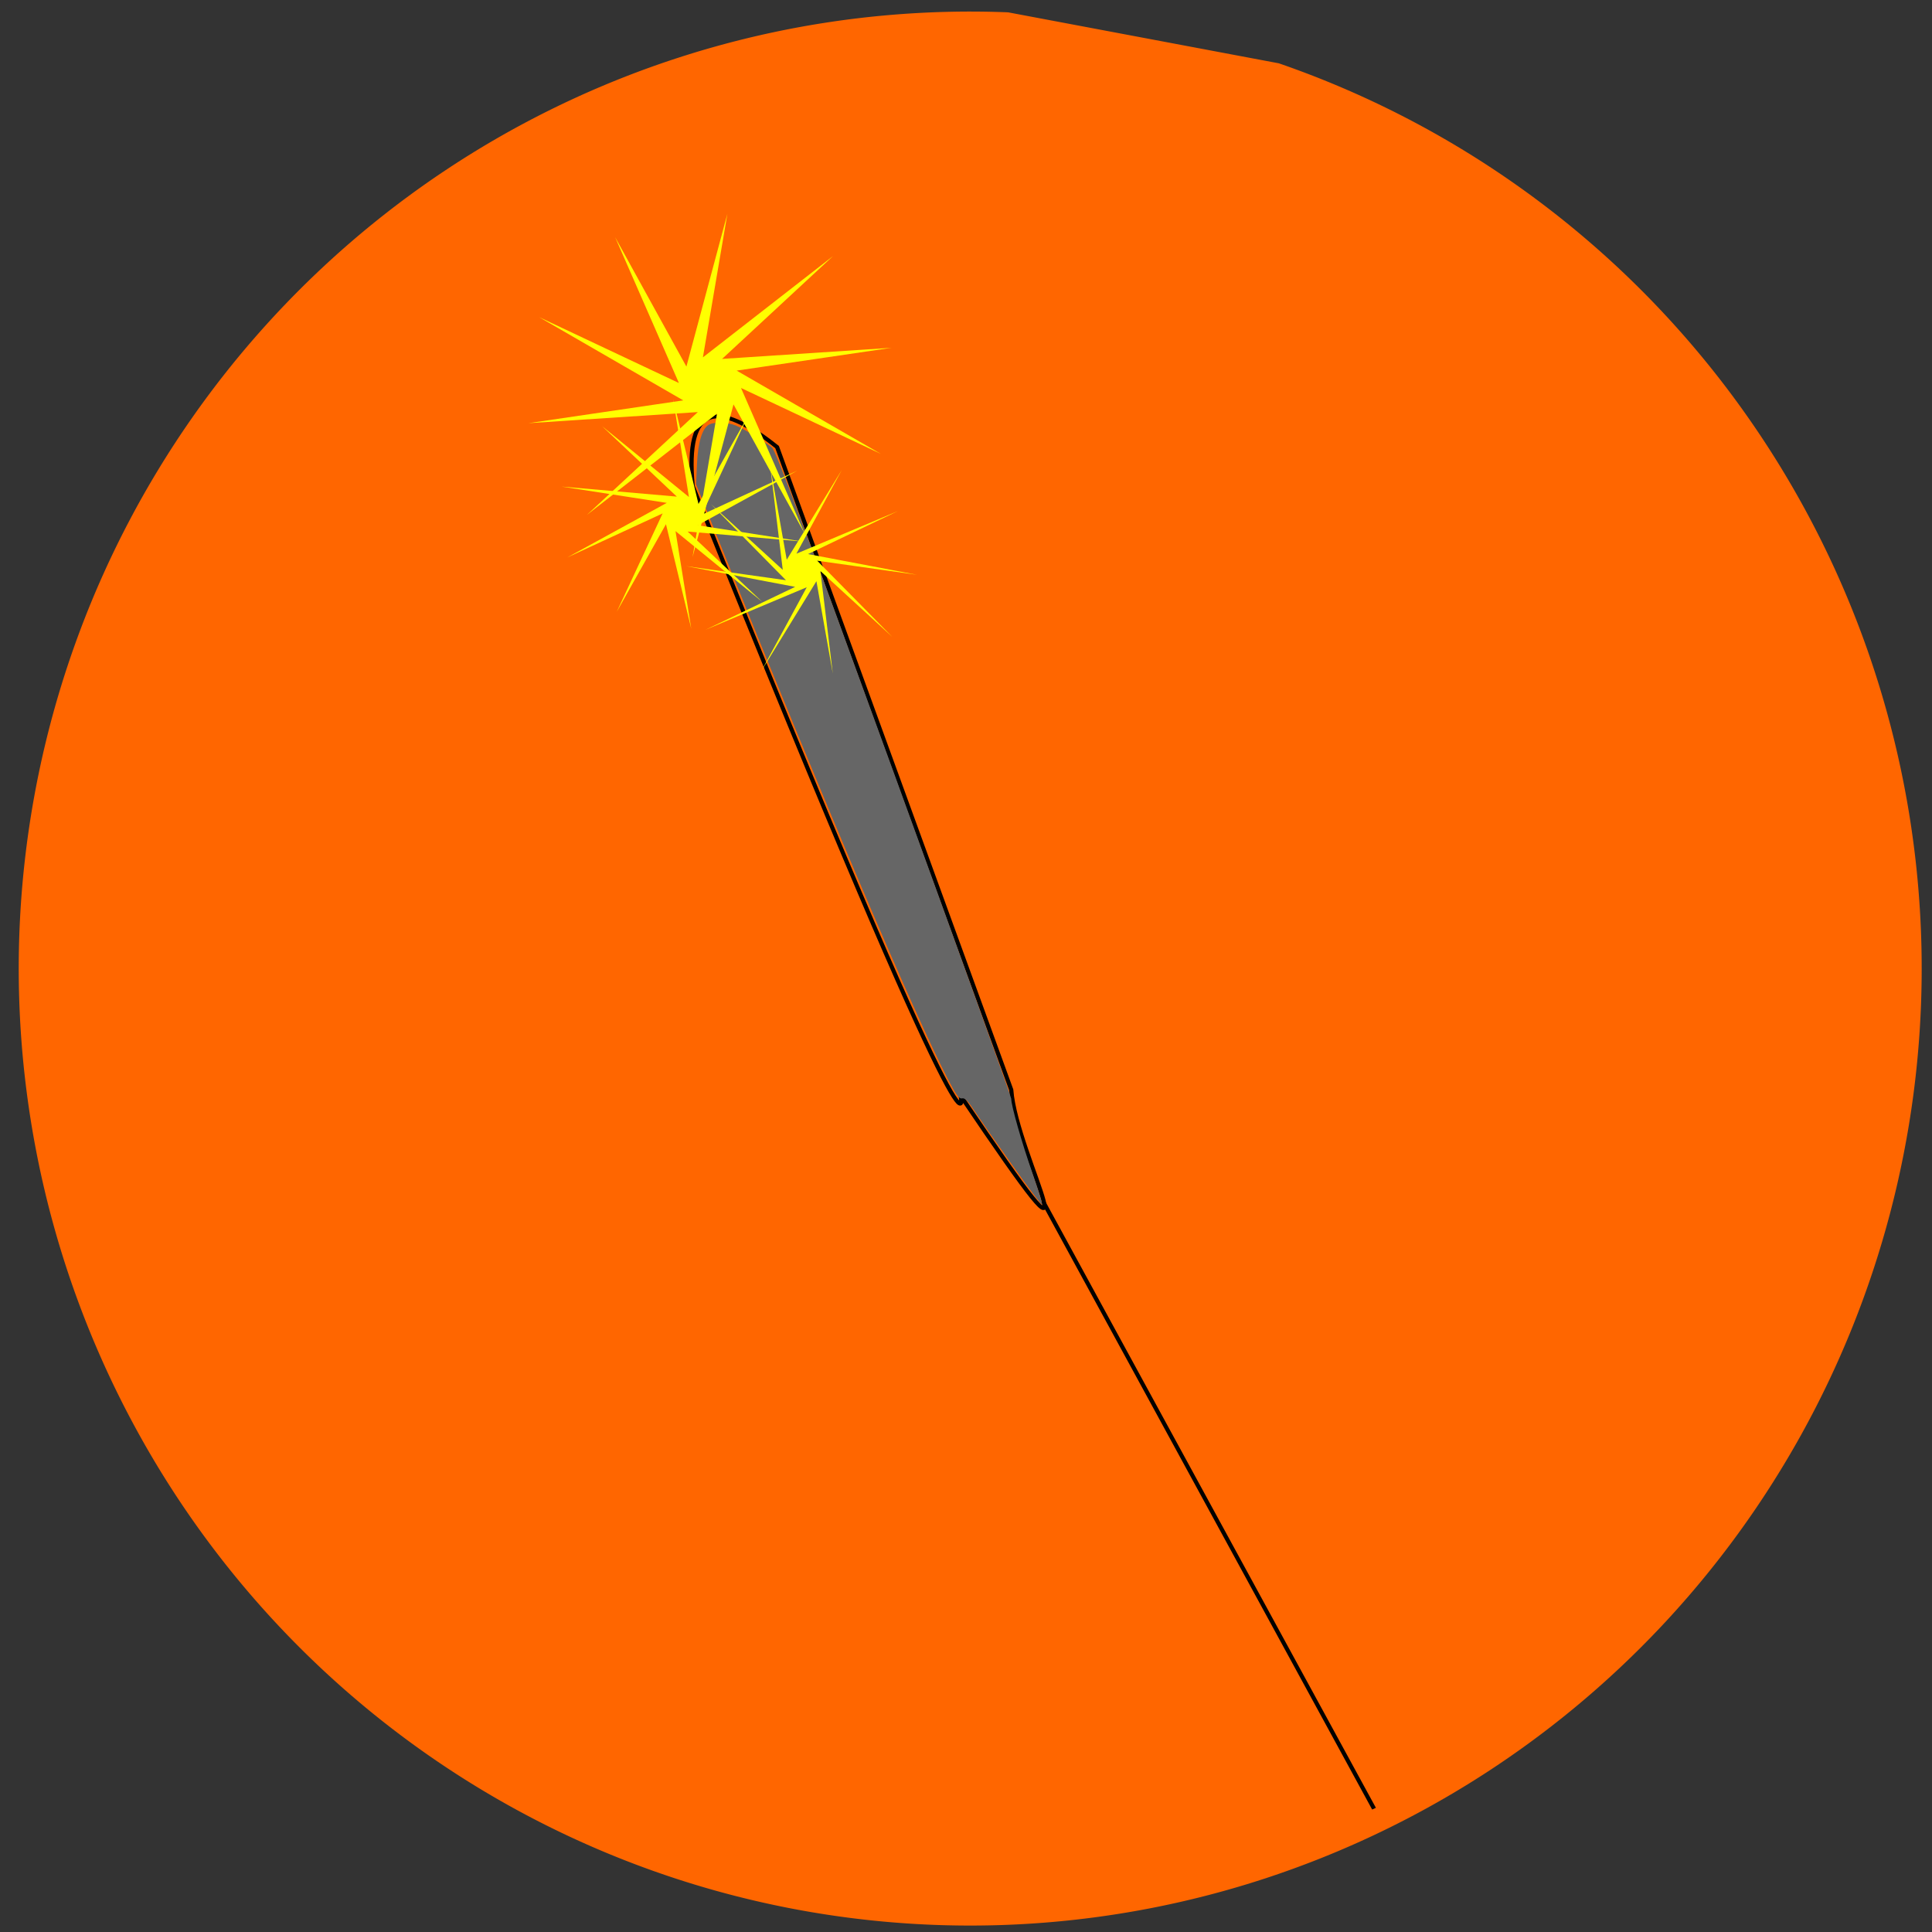 <?xml version="1.0" encoding="UTF-8" standalone="no"?>
<!-- Created with Inkscape (http://www.inkscape.org/) -->

<svg
   xmlns:dc="http://purl.org/dc/elements/1.1/"
   xmlns:cc="http://creativecommons.org/ns#"
   xmlns:rdf="http://www.w3.org/1999/02/22-rdf-syntax-ns#"
   xmlns:svg="http://www.w3.org/2000/svg"
   xmlns="http://www.w3.org/2000/svg"
   xmlns:sodipodi="http://sodipodi.sourceforge.net/DTD/sodipodi-0.dtd"
   xmlns:inkscape="http://www.inkscape.org/namespaces/inkscape"
   width="300mm"
   height="300mm"
   viewBox="0 0 300 300"
   version="1.1"
   id="svg8"
   inkscape:version="0.92.2 (5c3e80d, 2017-08-06)"
   sodipodi:docname="sparkler_icon.svg">
  <rect x="0" y="0" width="300" height="300" fill="#333333" stroke="none"/>
  <defs
     id="defs2" />
  <sodipodi:namedview
     id="base"
     pagecolor="#ffffff"
     bordercolor="#666666"
     borderopacity="1.0"
     inkscape:pageopacity="0.0"
     inkscape:pageshadow="2"
     inkscape:zoom="0.49497475"
     inkscape:cx="-178.22229"
     inkscape:cy="472.13344"
     inkscape:document-units="mm"
     inkscape:current-layer="layer1"
     showgrid="false"
     inkscape:window-width="1920"
     inkscape:window-height="1001"
     inkscape:window-x="-9"
     inkscape:window-y="-9"
     inkscape:window-maximized="1" />
  <g
     inkscape:label="Layer 1"
     inkscape:groupmode="layer"
     id="layer1"
     transform="translate(0,3)">
    <path
       style="opacity:1;fill:#ff6600;fill-opacity:1;fill-rule:evenodd;stroke-width:0.542"
       id="path815"
       sodipodi:type="arc"
       sodipodi:cx="150.65425"
       sodipodi:cy="147.3989"
       sodipodi:rx="147.74544"
       sodipodi:ry="148.60185"
       sodipodi:start="5.0426925"
       sodipodi:end="4.7522523"
       sodipodi:open="true"
       d="M 198.573,6.83 A 147.745,148.602 0 0 1 293.521,185.27 147.745,148.602 0 0 1 123.465,293.463 147.745,148.602 0 0 1 3.842,130.72 147.745,148.602 0 0 1 156.542,-1.085" />
    <g
       id="g835"
       transform="matrix(2.451,0,0,2.27,-86.341,-183.083)">
      <path
         sodipodi:nodetypes="ccccc"
         inkscape:connector-curvature="0"
         id="path817"
         d="m 79.112,112.584 c 18.709,50.247 16.972,41.694 16.972,41.694 9.419,15.055 3.511,4.183 3.207,-0.401 L 84.457,109.911 c -3.774,-3.259 -5.844,-2.969 -5.345,2.673 z"
         style="fill:none;stroke:#000000;stroke-width:0.265px;stroke-linecap:butt;stroke-linejoin:miter;stroke-opacity:1" />
      <path
         inkscape:connector-curvature="0"
         id="path819"
         d="m 101.295,161.494 20.981,41.56"
         style="fill:#666666;stroke:#000000;stroke-width:0.265px;stroke-linecap:butt;stroke-linejoin:miter;stroke-opacity:1" />
      <path
         transform="scale(0.265)"
         inkscape:connector-curvature="0"
         id="path821"
         d="m 375.057,600.295 c -3.725,-5.652 -7.775,-11.932 -9,-13.954 -1.672,-2.76 -2.452,-3.621 -3.126,-3.453 -0.713,0.178 -1.404,-0.833 -3.359,-4.915 -8.321,-17.381 -28.561,-68.727 -54.582,-138.467 l -5.654,-15.152 0.228,-5.303 c 0.243,-5.652 1.279,-9.236 2.925,-10.116 1.327,-0.71 4.284,-0.602 6.276,0.23 1.62,0.677 6.204,3.677 8.707,5.698 0.863,0.697 7.555,19.978 29.168,84.039 15.427,45.724 28.048,83.567 28.049,84.095 0.001,1.796 2.455,11.099 5.04,19.113 1.417,4.392 2.469,8.094 2.338,8.225 -0.131,0.131 -3.286,-4.386 -7.011,-10.039 z"
         style="opacity:1;fill:#666666;fill-opacity:1;fill-rule:evenodd;stroke-width:0.505" />
      <path
         inkscape:transform-center-y="-1.3022138e-006"
         d="m 91.03,110.379 -8.858,-4.508 4.041,9.977 -4.516,-8.853 -2.595,10.447 1.55,-9.817 -8.24,6.926 7.024,-7.031 -10.737,0.76 9.815,-1.56 -9.134,-5.696 8.858,4.508 -4.041,-9.977 4.516,8.853 2.595,-10.447 -1.55,9.817 8.24,-6.926 -7.024,7.031 10.737,-0.76 -9.815,1.56 z"
         inkscape:randomized="0"
         inkscape:rounded="0"
         inkscape:flatsided="false"
         sodipodi:arg2="0.085968786"
         sodipodi:arg1="0.40786797"
         sodipodi:r2="1.9741697"
         sodipodi:r1="11.791706"
         sodipodi:cy="105.70156"
         sodipodi:cx="80.205643"
         sodipodi:sides="10"
         id="path823"
         style="opacity:1;fill:#ffff00;fill-opacity:1;fill-rule:evenodd;stroke-width:0.265"
         sodipodi:type="star" />
      <path
         inkscape:transform-center-y="-1.4537367e-006"
         d="m 83.526,120.51 -5.503,-4.847 0.999,6.683 -1.604,-7.156 -3.12,5.994 2.909,-6.732 -6.047,3.015 6.31,-3.736 -6.665,-1.115 7.301,0.686 -4.736,-4.819 5.503,4.847 -0.999,-6.683 1.604,7.156 3.12,-5.994 -2.909,6.732 6.047,-3.015 -6.31,3.736 6.665,1.115 -7.301,-0.686 z"
         inkscape:randomized="0"
         inkscape:rounded="0"
         inkscape:flatsided="false"
         sodipodi:arg2="1.9202306"
         sodipodi:arg1="0.8695364"
         sodipodi:r2="1.2420509"
         sodipodi:r1="7.8708496"
         sodipodi:cy="114.49607"
         sodipodi:cx="78.447731"
         sodipodi:sides="10"
         id="path825"
         style="opacity:1;fill:#ffff00;fill-opacity:1;fill-rule:evenodd;stroke-width:0.265"
         sodipodi:type="star" />
      <path
         inkscape:transform-center-y="-1.4722562e-006"
         inkscape:transform-center-x="1.0741289e-006"
         d="m 91.756,122.898 -4.554,-4.502 0.786,7.012 -1.038,-6.319 -3.486,6.135 2.874,-5.722 -6.426,2.914 5.689,-2.94 -6.911,-1.419 6.33,0.965 -4.757,-5.211 4.554,4.502 -0.786,-7.012 1.038,6.319 3.486,-6.135 -2.874,5.722 6.426,-2.914 -5.689,2.94 6.911,1.419 -6.33,-0.965 z"
         inkscape:randomized="0"
         inkscape:rounded="0"
         inkscape:flatsided="false"
         sodipodi:arg2="0.034955208"
         sodipodi:arg1="0.669043"
         sodipodi:r2="1.1929779"
         sodipodi:r1="7.3255744"
         sodipodi:cy="118.35488"
         sodipodi:cx="86.010078"
         sodipodi:sides="10"
         id="path827"
         style="opacity:1;fill:#ffff00;fill-opacity:1;fill-rule:evenodd;stroke-width:0.265"
         sodipodi:type="star" />
    </g>
  </g>
</svg>
